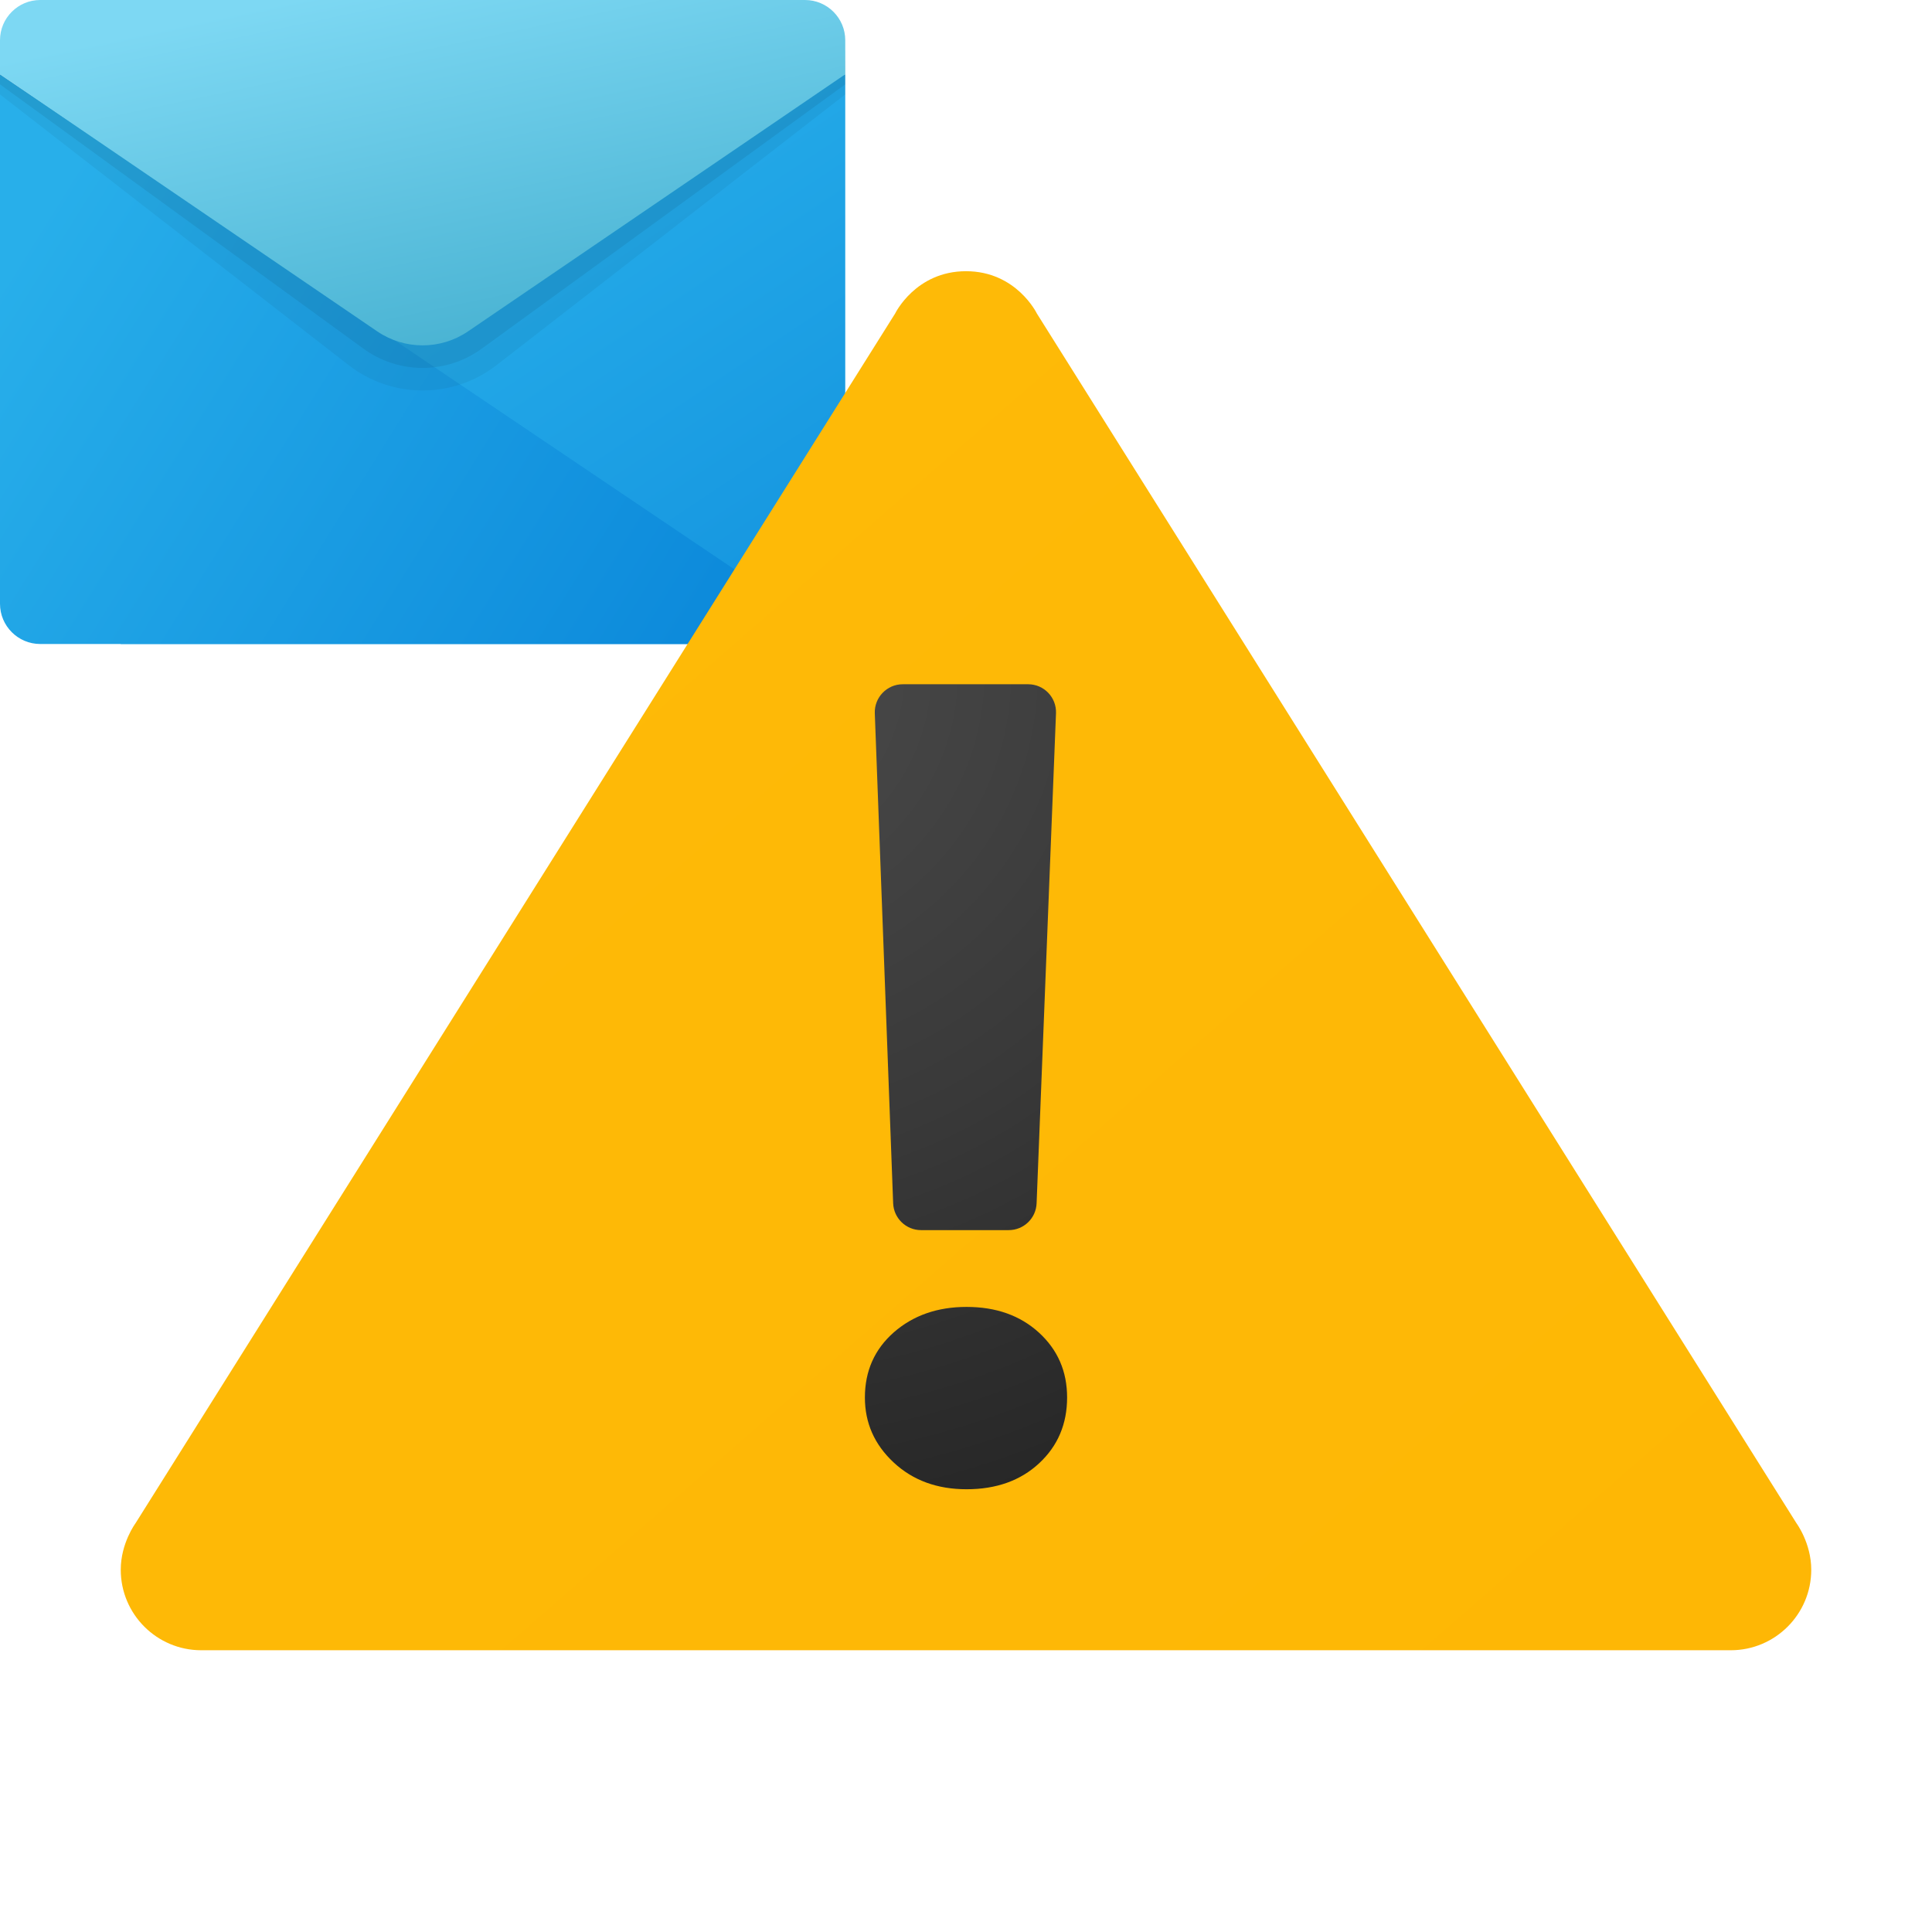 <svg width="24" height="24" viewBox="0 0 24 24" fill="none" xmlns="http://www.w3.org/2000/svg">
<g id="alarms">
<path id="Vector" d="M1.5 4.5L10.5 0.923V7.5C10.5 7.776 10.276 8 10 8H1.5V4.5Z" fill="url(#paint0_linear_206_10295)"/>
<path id="Vector_2" d="M0 0.923V7.5C0 7.776 0.224 8 0.5 8H10C10.123 8 10.234 7.954 10.321 7.88L0 0.923Z" fill="url(#paint1_linear_206_10295)"/>
<path id="Vector_3" opacity="0.05" d="M0 0.75H10.5V1.173L6.17 4.535C5.628 4.956 4.872 4.956 4.33 4.535L0 1.173V0.75Z" fill="black"/>
<path id="Vector_4" opacity="0.07" d="M0 0.625H10.5V1.048L5.992 4.326C5.551 4.652 4.949 4.652 4.508 4.326L0 1.048V0.625Z" fill="black"/>
<path id="Vector_5" d="M0.5 0H10C10.276 0 10.5 0.224 10.5 0.5V0.923L5.813 4.117C5.473 4.348 5.027 4.348 4.687 4.117L0 0.923V0.5C0 0.224 0.224 0 0.5 0Z" fill="url(#paint2_linear_206_10295)"/>
<path id="Vector_6" d="M22.317 18.923L12.88 3.894C12.88 3.894 12.626 3.369 12 3.369C11.374 3.369 11.12 3.894 11.12 3.894L1.683 18.923C1.683 18.923 1.5 19.169 1.5 19.5C1.5 20.052 1.948 20.5 2.5 20.5H21.5C22.052 20.5 22.5 20.052 22.5 19.5C22.5 19.169 22.317 18.923 22.317 18.923Z" fill="url(#paint3_linear_206_10295)"/>
<path id="Vector_7" d="M12.007 18.5C11.641 18.5 11.339 18.389 11.101 18.167C10.863 17.945 10.744 17.677 10.744 17.36C10.744 17.031 10.864 16.761 11.104 16.55C11.345 16.34 11.646 16.235 12.007 16.235C12.373 16.235 12.673 16.341 12.906 16.554C13.139 16.767 13.256 17.035 13.256 17.36C13.256 17.69 13.14 17.962 12.909 18.177C12.678 18.392 12.377 18.5 12.007 18.5ZM13.118 8.861L12.877 14.948C12.87 15.134 12.717 15.281 12.531 15.281H11.441C11.255 15.281 11.102 15.133 11.095 14.947L10.867 8.86C10.86 8.664 11.018 8.5 11.214 8.5H12.772C12.969 8.5 13.126 8.664 13.118 8.861Z" fill="url(#paint4_radial_206_10295)"/>
</g>
<defs>
<linearGradient id="paint0_linear_206_10295" x1="4.629" y1="2.409" x2="10.648" y2="11.418" gradientUnits="userSpaceOnUse">
<stop stop-color="#28AFEA"/>
<stop offset="1" stop-color="#0B88DA"/>
</linearGradient>
<linearGradient id="paint1_linear_206_10295" x1="-0.398" y1="4.102" x2="8.333" y2="9.541" gradientUnits="userSpaceOnUse">
<stop stop-color="#28AFEA"/>
<stop offset="1" stop-color="#0B88DA"/>
</linearGradient>
<linearGradient id="paint2_linear_206_10295" x1="3.311" y1="0.066" x2="4.363" y2="5.033" gradientUnits="userSpaceOnUse">
<stop stop-color="#7DD8F3"/>
<stop offset="1" stop-color="#45B0D0"/>
</linearGradient>
<linearGradient id="paint3_linear_206_10295" x1="-154.376" y1="-173.437" x2="18.453" y2="24.784" gradientUnits="userSpaceOnUse">
<stop stop-color="#FFDA1C"/>
<stop offset="1" stop-color="#FEB705"/>
</linearGradient>
<radialGradient id="paint4_radial_206_10295" cx="0" cy="0" r="1" gradientUnits="userSpaceOnUse" gradientTransform="translate(9.095 8.39) scale(11.181 11.181)">
<stop stop-color="#4B4B4B"/>
<stop offset="0.531" stop-color="#393939"/>
<stop offset="1" stop-color="#252525"/>
</radialGradient>
</defs>
</svg>

